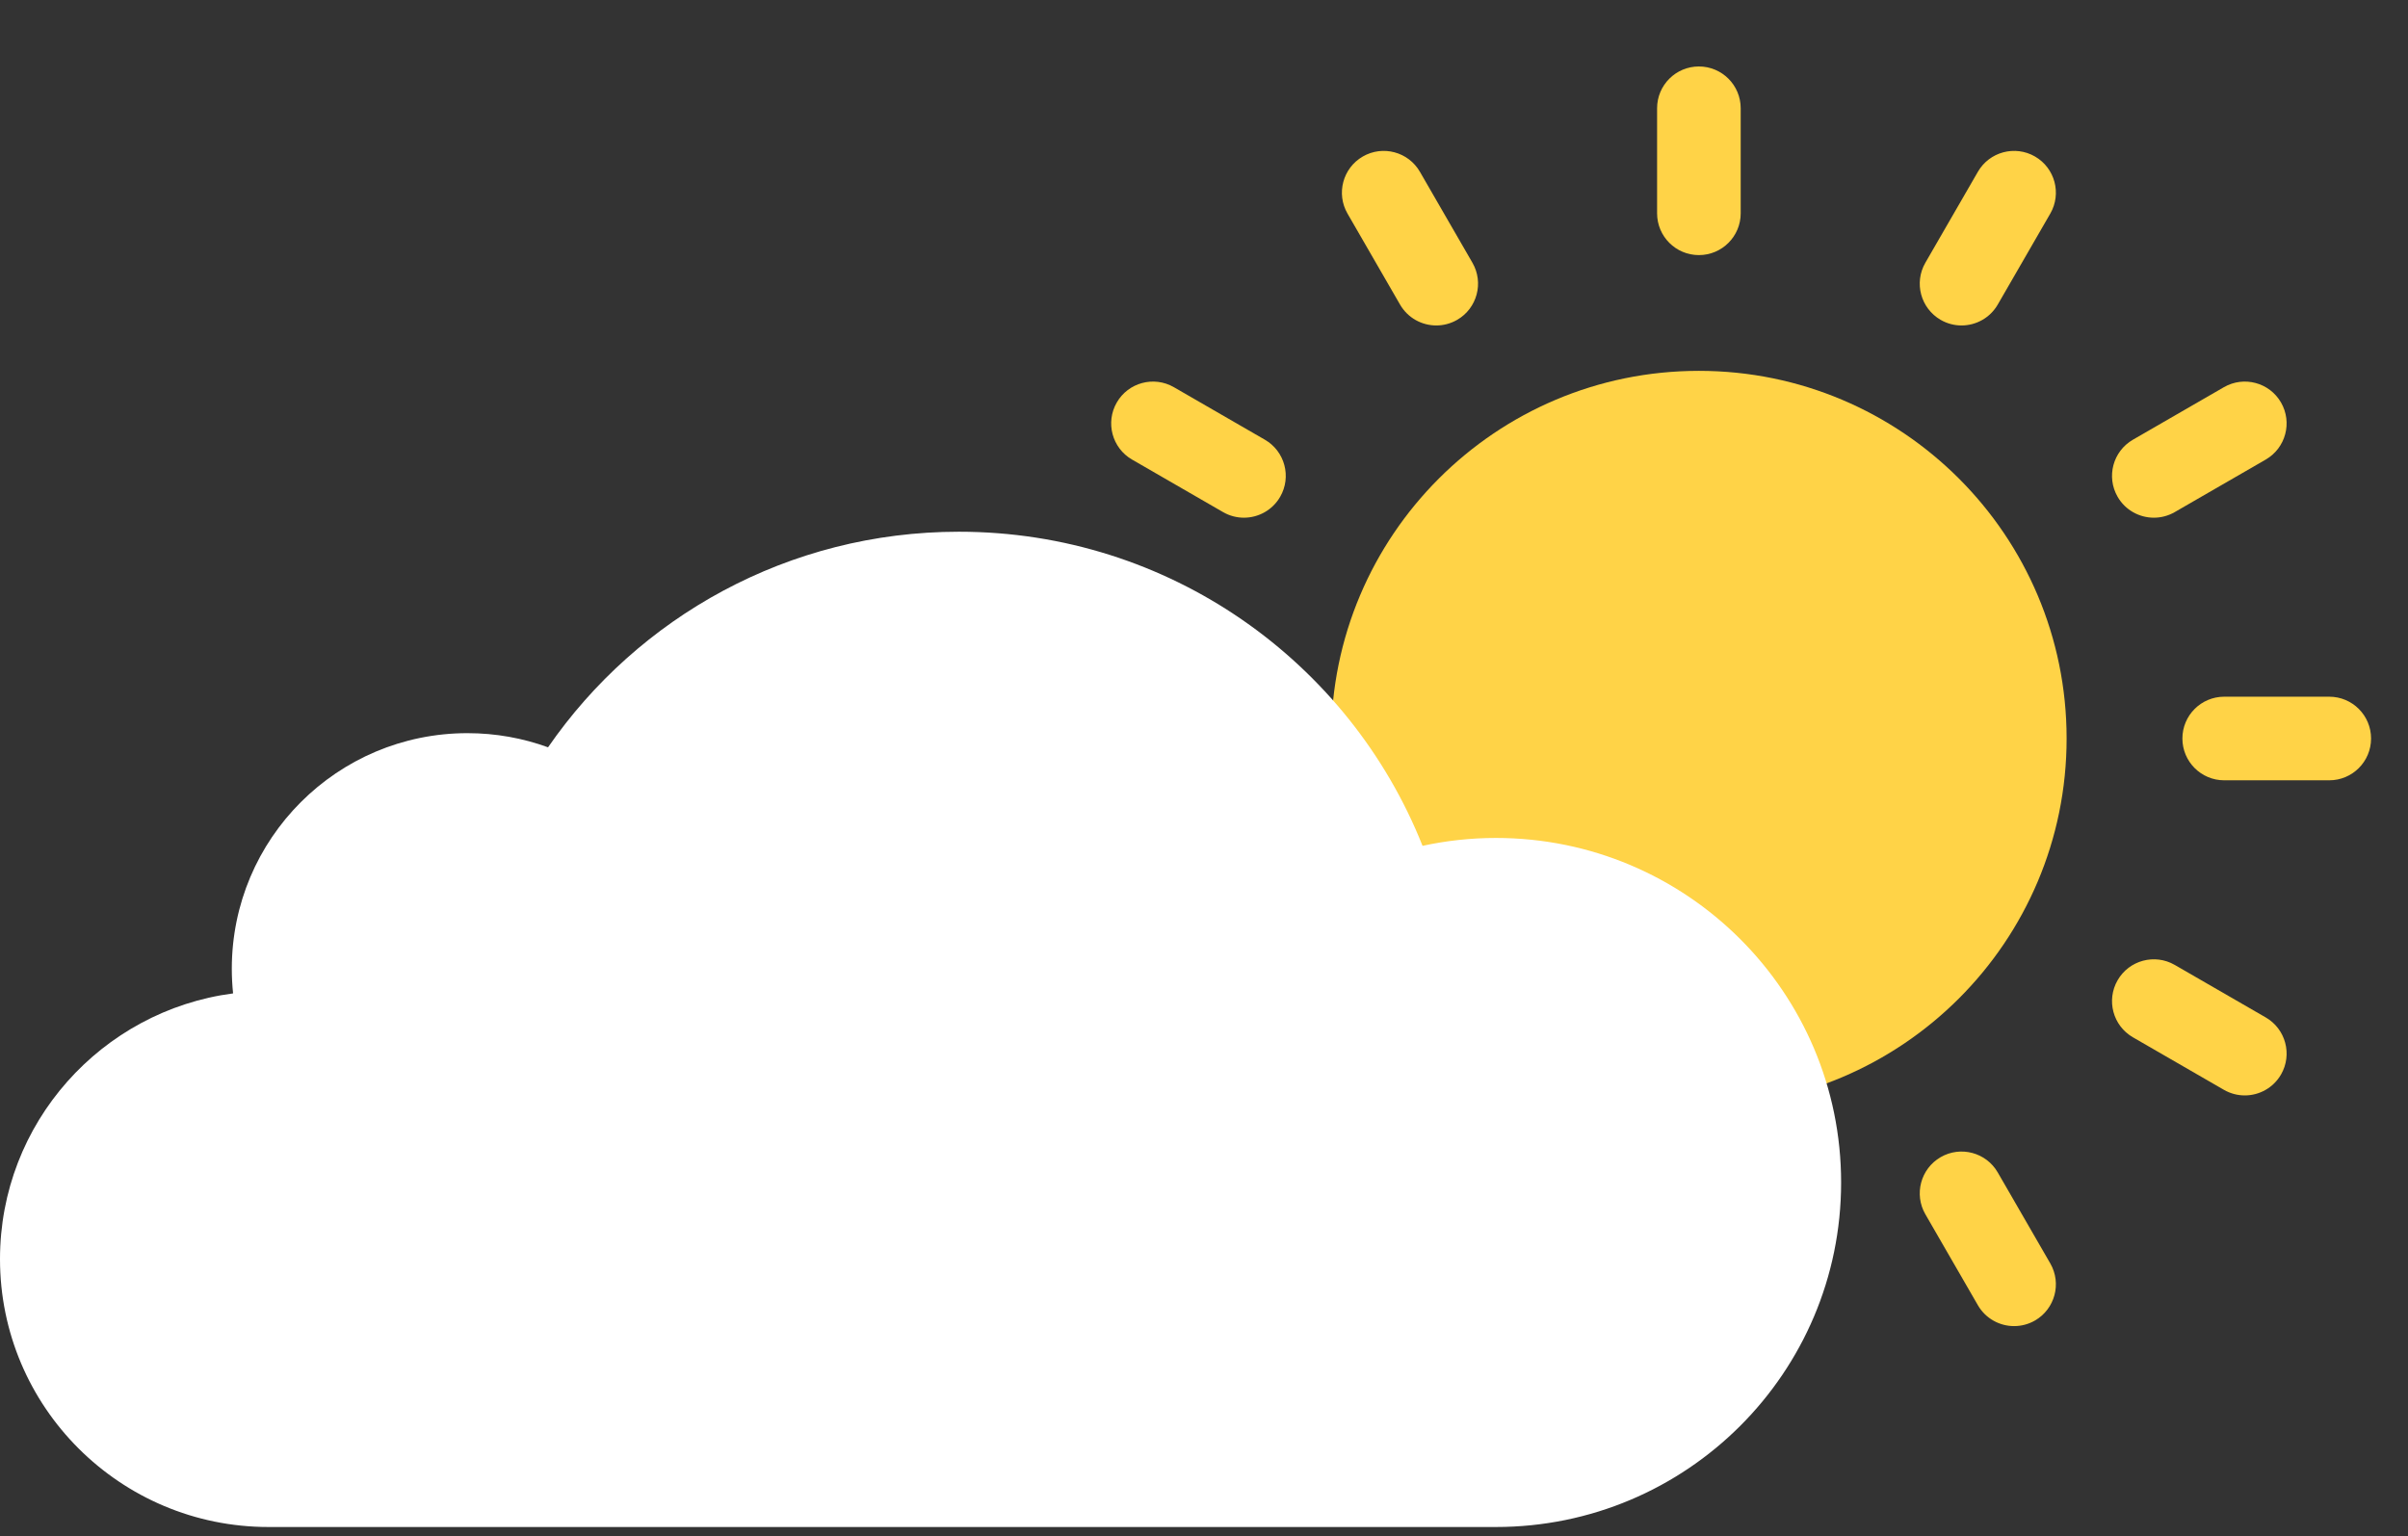 <svg viewBox="0 0 163 104" fill="none" xmlns="http://www.w3.org/2000/svg">
<rect x="0" y="0" width="163" height="104" fill="#333333" stroke="none"/>
<path d="M115 74.891C128.747 74.891 139.891 63.747 139.891 49.999C139.891 36.252 128.747 25.108 115 25.108C101.252 25.108 90.108 36.252 90.108 49.999C90.108 63.747 101.252 74.891 115 74.891Z" fill="#FFD347"/>
<path d="M115 15.771C114.266 15.771 113.67 15.176 113.67 14.441V7.33C113.67 6.595 114.266 6 115 6C115.734 6 116.33 6.595 116.33 7.33V14.441C116.33 15.176 115.734 15.771 115 15.771Z" fill="#FFD347"/>
<path fill-rule="evenodd" clip-rule="evenodd" d="M112.17 7.33C112.17 5.767 113.437 4.5 115 4.5C116.563 4.5 117.83 5.767 117.83 7.33V14.441C117.83 16.004 116.563 17.271 115 17.271C113.437 17.271 112.17 16.004 112.17 14.441V7.33Z" fill="#FFD347"/>
<path d="M97.222 20.535C96.762 20.535 96.315 20.297 96.069 19.87L92.513 13.712C92.146 13.076 92.364 12.262 93 11.895C93.636 11.528 94.449 11.745 94.817 12.382L98.372 18.54C98.739 19.176 98.522 19.99 97.885 20.357C97.676 20.478 97.447 20.535 97.222 20.535Z" fill="#FFD347"/>
<path fill-rule="evenodd" clip-rule="evenodd" d="M96.116 11.632C95.334 10.277 93.603 9.816 92.251 10.595C90.897 11.377 90.433 13.108 91.214 14.461L94.77 20.62C95.295 21.53 96.248 22.035 97.222 22.035C97.703 22.035 98.191 21.912 98.635 21.656C99.989 20.875 100.453 19.144 99.671 17.79L96.116 11.632C96.116 11.632 96.116 11.632 96.116 11.632Z" fill="#FFD347"/>
<path d="M84.204 33.55C83.978 33.55 83.75 33.493 83.54 33.372L77.382 29.817C76.746 29.449 76.528 28.636 76.895 28C77.262 27.364 78.075 27.146 78.711 27.513L84.87 31.069C85.506 31.436 85.724 32.249 85.357 32.885C85.11 33.312 84.663 33.55 84.204 33.55Z" fill="#FFD347"/>
<path fill-rule="evenodd" clip-rule="evenodd" d="M75.596 27.25C76.377 25.896 78.108 25.434 79.461 26.214L85.62 29.77C85.62 29.77 85.62 29.77 85.62 29.77C86.974 30.551 87.437 32.282 86.656 33.635C86.131 34.545 85.177 35.05 84.204 35.05C83.723 35.05 83.234 34.928 82.79 34.671L76.632 31.116C76.632 31.116 76.632 31.116 76.632 31.116C75.278 30.334 74.815 28.604 75.596 27.25Z" fill="#FFD347"/>
<path d="M79.441 51.33H72.33C71.595 51.33 71 50.735 71 50C71 49.265 71.595 48.67 72.33 48.67H79.441C80.176 48.67 80.771 49.265 80.771 50C80.771 50.735 80.175 51.33 79.441 51.33Z" fill="#FFD347"/>
<path fill-rule="evenodd" clip-rule="evenodd" d="M69.5 50C69.5 48.437 70.767 47.17 72.33 47.17H79.441C81.004 47.17 82.271 48.437 82.271 50C82.271 51.563 81.004 52.83 79.441 52.83H72.33C70.767 52.83 69.5 51.563 69.5 50Z" fill="#FFD347"/>
<path d="M78.048 72.665C77.588 72.665 77.141 72.427 76.895 72C76.528 71.364 76.746 70.551 77.382 70.183L83.54 66.628C84.176 66.261 84.99 66.478 85.357 67.115C85.724 67.751 85.506 68.564 84.87 68.931L78.712 72.487C78.502 72.608 78.273 72.665 78.048 72.665Z" fill="#FFD347"/>
<path fill-rule="evenodd" clip-rule="evenodd" d="M86.656 66.365C85.874 65.01 84.143 64.549 82.791 65.329L76.632 68.884C75.278 69.666 74.815 71.397 75.596 72.75C76.121 73.659 77.074 74.165 78.048 74.165C78.529 74.165 79.017 74.042 79.461 73.786L85.62 70.23C86.974 69.449 87.437 67.718 86.656 66.365Z" fill="#FFD347"/>
<path d="M93.664 88.284C93.438 88.284 93.21 88.226 93 88.105C92.364 87.738 92.146 86.925 92.513 86.288L96.069 80.13C96.436 79.494 97.249 79.276 97.886 79.643C98.522 80.01 98.74 80.824 98.372 81.46L94.817 87.618C94.57 88.045 94.124 88.284 93.664 88.284Z" fill="#FFD347"/>
<path fill-rule="evenodd" clip-rule="evenodd" d="M97.368 80.88C97.368 80.88 97.368 80.88 97.368 80.88ZM94.77 79.38C94.77 79.38 94.77 79.38 94.77 79.38ZM94.77 79.38L91.215 85.538C90.433 86.892 90.897 88.623 92.25 89.404" fill="#FFD347"/>
<path d="M115 94C114.266 94 113.67 93.405 113.67 92.67V85.559C113.67 84.824 114.266 84.229 115 84.229C115.734 84.229 116.33 84.824 116.33 85.559V92.67C116.33 93.405 115.734 94 115 94Z" fill="#FFD347"/>
<path fill-rule="evenodd" clip-rule="evenodd" d="M112.17 85.559C112.17 83.996 113.437 82.729 115 82.729C116.563 82.729 117.83 83.996 117.83 85.559V92.67C117.83 94.233 116.563 95.5 115 95.5C113.437 95.5 112.17 94.233 112.17 92.67V85.559Z" fill="#FFD347"/>
<path d="M136.336 88.284C135.877 88.284 135.43 88.045 135.183 87.618L131.628 81.46C131.261 80.824 131.478 80.011 132.115 79.643C132.751 79.276 133.564 79.494 133.931 80.13L137.487 86.289C137.854 86.925 137.636 87.738 137 88.105C136.79 88.226 136.562 88.284 136.336 88.284Z" fill="#FFD347"/>
<path fill-rule="evenodd" clip-rule="evenodd" d="M132.632 80.88C132.632 80.88 132.632 80.88 132.632 80.88ZM135.23 79.38C134.448 78.025 132.717 77.564 131.365 78.344C130.012 79.126 129.548 80.857 130.329 82.21L133.884 88.368C134.41 89.278 135.363 89.783 136.336 89.783C136.818 89.783 137.306 89.66 137.749 89.405C139.103 88.623 139.567 86.892 138.786 85.539L135.23 79.38C135.23 79.38 135.23 79.38 135.23 79.38Z" fill="#FFD347"/>
<path d="M151.952 72.665C151.727 72.665 151.498 72.608 151.289 72.487L145.13 68.931C144.494 68.564 144.276 67.751 144.643 67.115C145.011 66.478 145.824 66.261 146.46 66.628L152.619 70.183C153.255 70.55 153.472 71.364 153.105 72C152.859 72.427 152.412 72.665 151.952 72.665Z" fill="#FFD347"/>
<path fill-rule="evenodd" clip-rule="evenodd" d="M143.344 66.365C144.126 65.01 145.857 64.548 147.209 65.328L153.369 68.884C153.369 68.884 153.369 68.884 153.369 68.884C154.722 69.666 155.186 71.396 154.404 72.75C153.879 73.658 152.926 74.165 151.952 74.165C151.471 74.165 150.983 74.042 150.539 73.786L144.38 70.23C144.38 70.23 144.38 70.23 144.38 70.23C143.027 69.449 142.563 67.718 143.344 66.365Z" fill="#FFD347"/>
<path d="M157.67 51.33H150.559C149.824 51.33 149.229 50.735 149.229 50C149.229 49.265 149.824 48.67 150.559 48.67H157.67C158.405 48.67 159 49.265 159 50C159 50.735 158.405 51.33 157.67 51.33Z" fill="#FFD347"/>
<path fill-rule="evenodd" clip-rule="evenodd" d="M147.729 50C147.729 48.437 148.996 47.17 150.559 47.17H157.67C159.233 47.17 160.5 48.437 160.5 50C160.5 51.563 159.233 52.83 157.67 52.83H150.559C148.996 52.83 147.729 51.563 147.729 50Z" fill="#FFD347"/>
<path d="M145.796 33.551C145.336 33.551 144.889 33.312 144.643 32.886C144.276 32.25 144.494 31.436 145.13 31.069L151.289 27.513C151.925 27.147 152.738 27.364 153.105 28C153.472 28.636 153.254 29.449 152.618 29.817L146.46 33.372C146.25 33.493 146.021 33.551 145.796 33.551Z" fill="#FFD347"/>
<path fill-rule="evenodd" clip-rule="evenodd" d="M154.404 27.25C153.622 25.895 151.891 25.434 150.539 26.214L144.38 29.77C143.026 30.552 142.563 32.282 143.344 33.636C143.869 34.545 144.823 35.05 145.796 35.05C146.277 35.05 146.766 34.928 147.209 34.672L153.368 31.116C154.722 30.334 155.185 28.603 154.404 27.25Z" fill="#FFD347"/>
<path d="M132.778 20.535C132.553 20.535 132.324 20.478 132.115 20.357C131.479 19.99 131.261 19.176 131.628 18.54L135.183 12.382C135.55 11.745 136.364 11.528 137 11.895C137.636 12.262 137.854 13.075 137.487 13.711L133.931 19.87C133.685 20.297 133.238 20.535 132.778 20.535Z" fill="#FFD347"/>
<path fill-rule="evenodd" clip-rule="evenodd" d="M133.884 11.632C134.666 10.277 136.397 9.815 137.749 10.595C139.103 11.377 139.567 13.108 138.786 14.461L135.23 20.62C134.705 21.529 133.751 22.035 132.778 22.035C132.297 22.035 131.808 21.912 131.365 21.656M133.884 11.632C133.884 11.632 133.884 11.632 133.884 11.632ZM133.884 11.632L130.329 17.79C129.548 19.143 130.012 20.874 131.365 21.656" fill="#FFD347"/>
<path fill-rule="evenodd" clip-rule="evenodd" d="M96.291 57.267C97.892 56.92 99.554 56.733 101.259 56.733C114.165 56.733 124.627 67.176 124.627 80.059C124.627 92.942 114.164 103.385 101.259 103.385H18.175C8.137 103.385 0 95.262 0 85.243C0 76.034 6.873 68.428 15.778 67.257C15.721 66.708 15.691 66.151 15.691 65.588C15.691 56.779 22.832 49.638 31.641 49.638C33.558 49.638 35.396 49.976 37.098 50.596C43.186 41.779 53.372 36 64.91 36C79.152 36 91.335 44.806 96.291 57.261V57.267Z" fill="white"/>
</svg>
